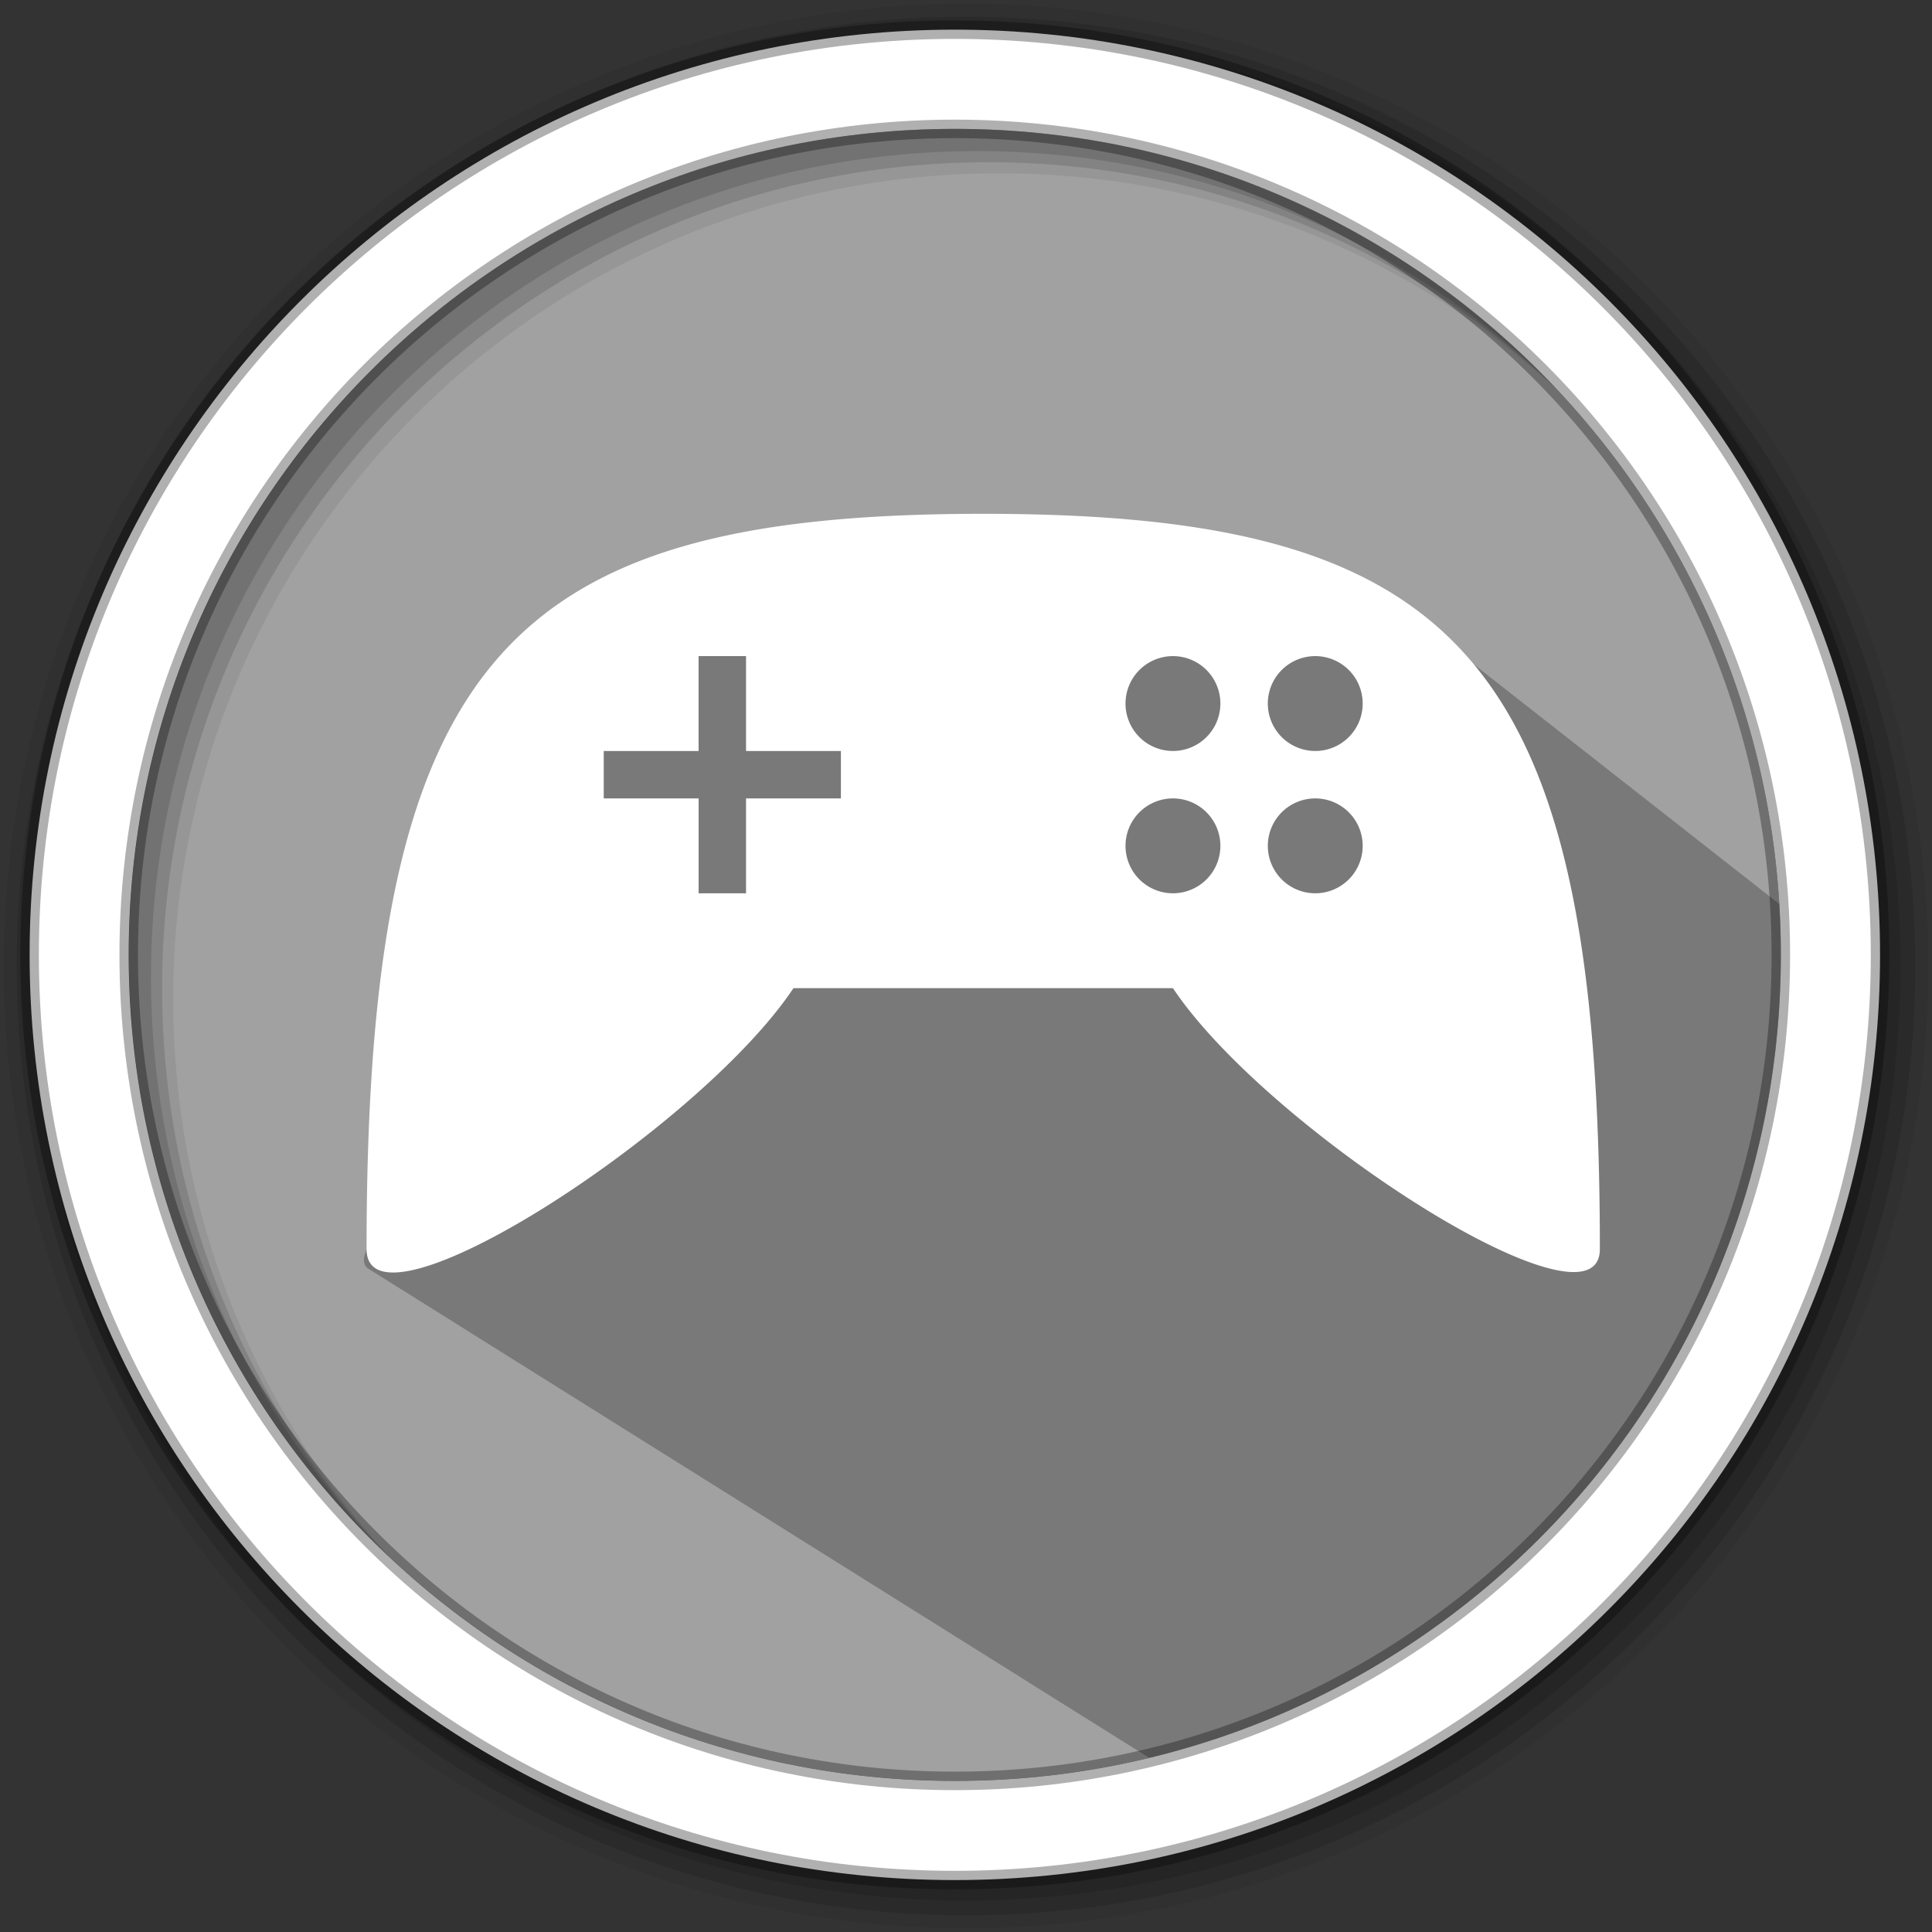 <svg xmlns="http://www.w3.org/2000/svg" height="512" viewBox="0 0 512 512" width="512">
 <rect x="0" y="0" width="512" height="512" fill="#333333" stroke="none"/>
 <path d="M471.95 253.05c0 120.9-98.01 218.9-218.9 218.9-120.9 0-218.9-98.01-218.9-218.9 0-120.9 98.01-218.9 218.9-218.9 120.9 0 218.9 98.01 218.9 218.9" fill="#a1a1a1" fill-rule="evenodd"/>
 <path d="M256 1C115.17 1 1 115.17 1 256c0 140.83 114.17 255 255 255 140.83 0 255-114.17 255-255C511 115.17 396.83 1 256 1m8.827 44.93c120.9 0 218.9 98 218.9 218.9s-98 218.9-218.9 218.9-218.93-98-218.93-218.9 98.03-218.9 218.93-218.9" fill-opacity=".067" fill-rule="evenodd"/>
 <g fill-opacity=".129" fill-rule="evenodd">
  <path d="M256 4.433c-138.94 0-251.57 112.63-251.57 251.57S117.06 507.573 256 507.573s251.57-112.63 251.57-251.57S394.94 4.433 256 4.433m5.885 38.556c120.9 0 218.9 98 218.9 218.9s-98 218.9-218.9 218.9-218.93-98-218.93-218.9 98.03-218.9 218.93-218.9"/>
  <path d="M256 8.356c-136.77 0-247.64 110.87-247.64 247.64 0 136.77 110.87 247.64 247.64 247.64 136.77 0 247.64-110.87 247.64-247.64 0-136.77-110.87-247.64-247.64-247.64m2.942 31.69c120.9 0 218.9 98 218.9 218.9s-98 218.9-218.9 218.9-218.93-98-218.93-218.9 98.03-218.9 218.93-218.9"/>
 </g>
 <path d="M313.72 146.54c-82.532 3.456-143.19 27.474-174.81 51.283.288 5.357-25.78 7.273-21.82 24.273 3.958 17 9.54 37.03 16.303 54.744 6.535 17.12-43.984 51.296-36.104 59.174l207.333 129.874c97.12-22.39 169.53-109.4 169.53-213.31 0-14.14.944 1.176-1.62-12.223l-103.142-80.9" opacity=".25"/>
 <path d="M253.04 7.86C117.62 7.86 7.85 117.64 7.85 253.05c0 135.42 109.78 245.19 245.19 245.19 135.42 0 245.19-109.78 245.19-245.19 0-135.42-109.78-245.19-245.19-245.19zm0 26.296c120.9 0 218.9 98 218.9 218.9s-98 218.9-218.9 218.9-218.93-98-218.93-218.9 98.03-218.9 218.93-218.9z" fill="#fff" fill-rule="evenodd" stroke="#000" stroke-opacity=".31" stroke-width="4.904"/>
 <path d="M260.563 136.166c-125.707 0-163.418 37.71-163.418 194.844 0 25.107 87.993-31.427 113.134-69.14h100.564c25.14 37.713 113.136 93.898 113.136 69.14 0-157.133-37.71-194.844-163.418-194.844zm-75.424 37.71h12.57v25.142h25.14v12.57h-25.14v25.142h-12.57v-25.142h-25.142v-12.57h25.14v-25.14zm125.704 0a12.57 12.57 0 0 1 12.572 12.57 12.57 12.57 0 0 1-12.572 12.572 12.57 12.57 0 0 1-12.57-12.57 12.57 12.57 0 0 1 12.57-12.57zm37.713 0a12.57 12.57 0 0 1 12.57 12.57 12.57 12.57 0 0 1-12.57 12.572 12.57 12.57 0 0 1-12.57-12.57 12.57 12.57 0 0 1 12.57-12.57zm-37.713 37.712a12.57 12.57 0 0 1 12.572 12.572 12.57 12.57 0 0 1-12.572 12.57 12.57 12.57 0 0 1-12.57-12.57 12.57 12.57 0 0 1 12.57-12.572zm37.713 0a12.57 12.57 0 0 1 12.57 12.572 12.57 12.57 0 0 1-12.57 12.57 12.57 12.57 0 0 1-12.57-12.57 12.57 12.57 0 0 1 12.57-12.572z" fill="#fff"/>
</svg>
